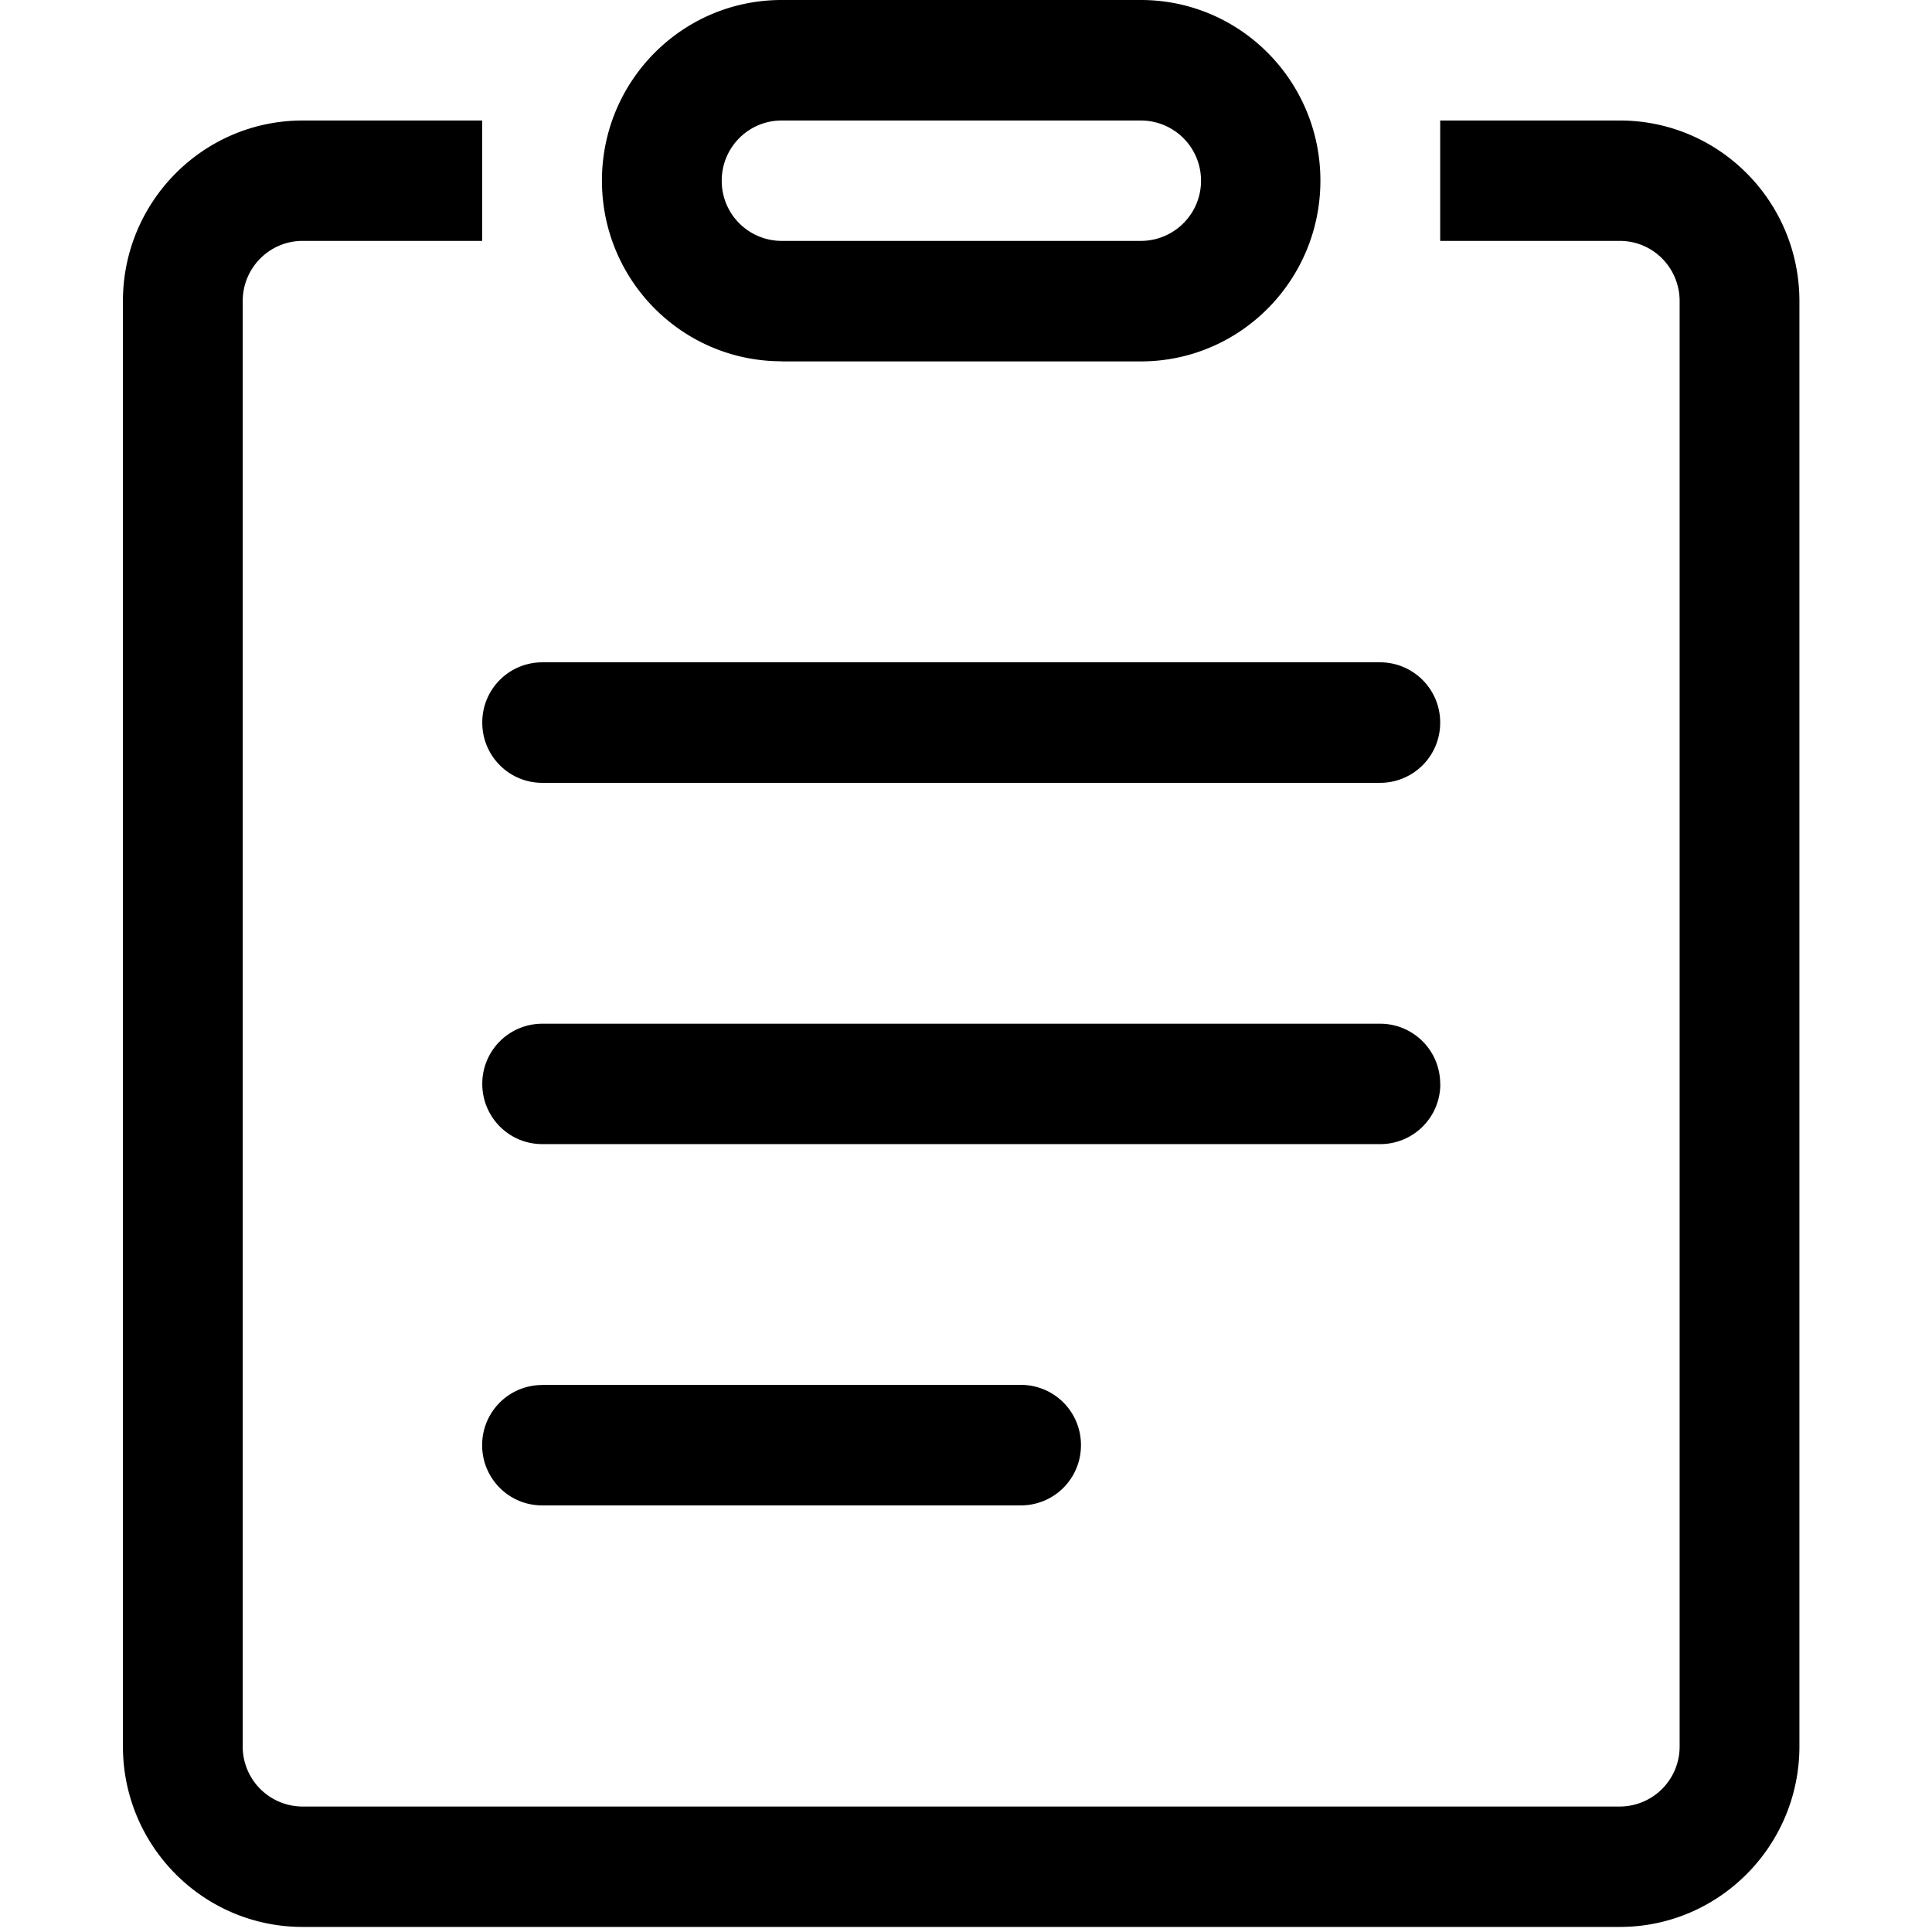 <?xml version="1.0" standalone="no"?><!DOCTYPE svg PUBLIC "-//W3C//DTD SVG 1.1//EN" "http://www.w3.org/Graphics/SVG/1.1/DTD/svg11.dtd"><svg t="1624525327871" class="icon" viewBox="0 0 1024 1024" version="1.1" xmlns="http://www.w3.org/2000/svg" p-id="2065" xmlns:xlink="http://www.w3.org/1999/xlink" width="200" height="200"><defs><style type="text/css"></style></defs><path d="M287.36 414.912h444.224a31.808 31.808 0 0 0 31.744-31.936 31.872 31.872 0 0 0-31.744-31.936H287.36a31.808 31.808 0 0 0-31.744 32c0 17.6 14.208 31.872 31.744 31.872z m126.912-223.36h190.4c52.544 0 95.168-42.88 95.168-95.808C699.84 42.88 657.28 0 604.672 0H414.272C361.6 0 319.04 42.88 319.04 95.744c0 52.928 42.624 95.744 95.232 95.744z m0-127.68h190.4a31.872 31.872 0 1 1 0 63.808H414.272a31.808 31.808 0 0 1-31.744-31.936c0-17.6 14.208-31.872 31.744-31.872z m349.056 510.592a31.808 31.808 0 0 0-31.744-31.872H287.36a31.808 31.808 0 0 0-31.744 31.872c0 17.664 14.208 31.936 31.744 31.936h444.288a31.808 31.808 0 0 0 31.744-31.936zM858.56 63.872h-95.232v63.808h95.232c17.536 0 31.68 14.272 31.68 31.936v765.952a31.808 31.808 0 0 1-31.68 31.936H160.32a31.808 31.808 0 0 1-31.68-31.936V159.616c0-17.664 14.208-31.936 31.744-31.936h95.168V63.872H160.384c-52.544 0-95.232 42.88-95.232 95.744v765.952c0 52.928 42.688 95.744 95.232 95.744h698.176c52.48 0 95.168-42.88 95.168-95.744V159.616c0-52.928-42.624-95.744-95.168-95.744zM287.296 734.08a31.808 31.808 0 0 0-31.744 31.936c0 17.6 14.208 31.872 31.744 31.872h253.888a31.808 31.808 0 0 0 31.744-31.872 31.808 31.808 0 0 0-31.744-32H287.36z" p-id="2066"></path></svg>
